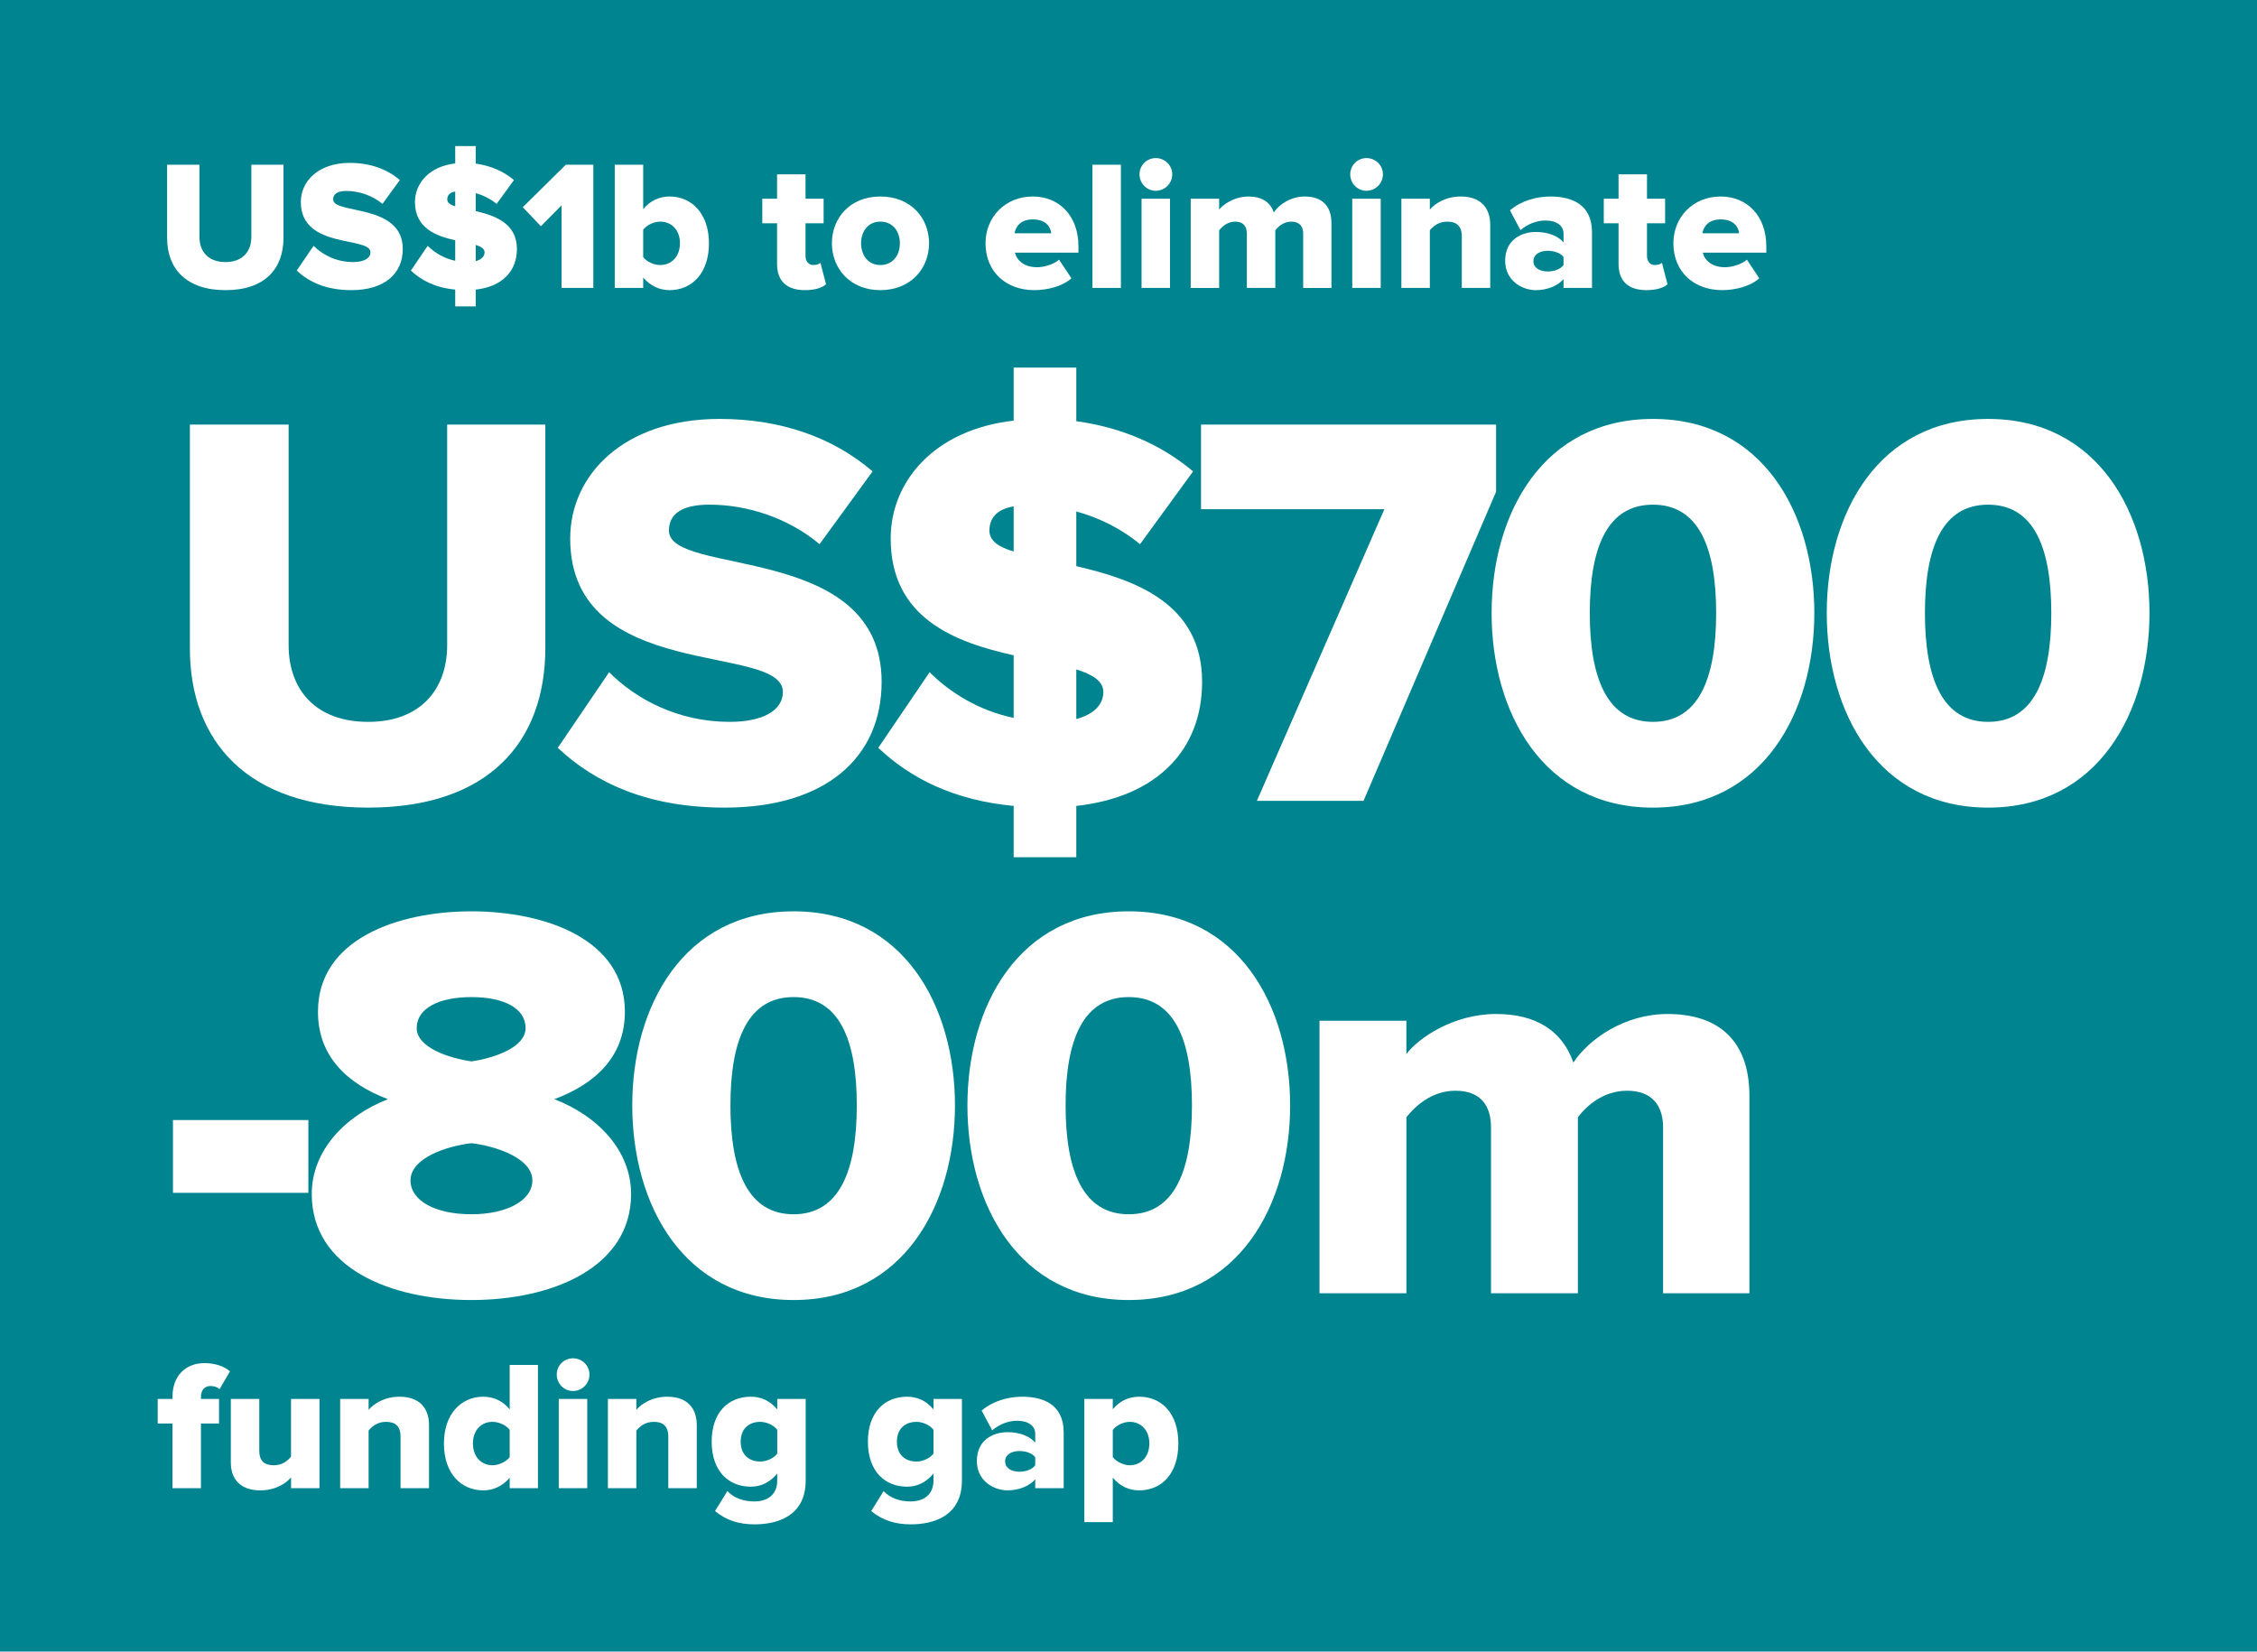 <?xml version="1.0" encoding="utf-8"?>
<!-- Generator: Adobe Illustrator 15.0.0, SVG Export Plug-In . SVG Version: 6.00 Build 0)  -->
<!DOCTYPE svg PUBLIC "-//W3C//DTD SVG 1.1//EN" "http://www.w3.org/Graphics/SVG/1.1/DTD/svg11.dtd">
<svg version="1.1" id="Layer_1" xmlns="http://www.w3.org/2000/svg" xmlns:xlink="http://www.w3.org/1999/xlink" x="0px" y="0px"
	 width="220px" height="161px" viewBox="0 0 220 161" enable-background="new 0 0 220 161" xml:space="preserve">
<rect x="0" fill="#008590" width="220" height="161"/>
<g>
	<path fill="#FFFFFF" d="M16.29,23.207v-7.148h3.151v7.04c0,1.423,0.864,2.449,2.539,2.449c1.657,0,2.521-1.026,2.521-2.449v-7.04
		h3.133v7.13c0,2.989-1.801,5.095-5.654,5.095S16.29,26.159,16.29,23.207z"/>
	<path fill="#FFFFFF" d="M28.926,26.375l1.639-2.413c0.864,0.864,2.197,1.585,3.853,1.585c1.044,0,1.693-0.36,1.693-0.955
		c0-1.584-6.788-0.27-6.788-4.897c0-2.017,1.692-3.817,4.771-3.817c1.926,0,3.601,0.576,4.879,1.674l-1.693,2.323
		c-1.008-0.846-2.322-1.26-3.511-1.26c-0.9,0-1.296,0.306-1.296,0.828c0,1.477,6.788,0.36,6.788,4.825
		c0,2.413-1.783,4.015-5.005,4.015C31.825,28.284,30.132,27.51,28.926,26.375z"/>
	<path fill="#FFFFFF" d="M44.371,28.23c-1.909-0.18-3.295-0.882-4.321-1.854l1.639-2.413c0.648,0.648,1.566,1.225,2.683,1.458
		v-1.999c-1.854-0.414-3.925-1.17-3.925-3.727c0-1.818,1.387-3.475,3.925-3.763V14.24h1.999v1.71
		c1.44,0.198,2.701,0.738,3.727,1.603l-1.692,2.323c-0.612-0.504-1.314-0.846-2.035-1.044v1.747
		c1.873,0.432,4.015,1.188,4.015,3.691c0,2.161-1.422,3.673-4.015,3.961v1.639h-1.999V28.23z M44.371,20.109v-1.44
		c-0.54,0.09-0.774,0.378-0.774,0.774C43.597,19.768,43.885,19.965,44.371,20.109z M46.37,23.873v1.584
		c0.54-0.144,0.864-0.45,0.864-0.864C47.234,24.25,46.892,24.035,46.37,23.873z"/>
	<path fill="#FFFFFF" d="M54.739,28.068V20.02l-2.017,2.035L50.958,20.2l4.195-4.142h2.683v12.01H54.739z"/>
	<path fill="#FFFFFF" d="M59.922,28.068v-12.01h2.773v4.339c0.684-0.864,1.621-1.242,2.575-1.242c2.179,0,3.835,1.71,3.835,4.555
		c0,2.953-1.692,4.573-3.835,4.573c-0.972,0-1.854-0.396-2.575-1.224v1.008H59.922z M64.351,25.835c1.099,0,1.927-0.811,1.927-2.125
		c0-1.296-0.828-2.106-1.927-2.106c-0.594,0-1.314,0.324-1.656,0.792v2.665C63.037,25.529,63.757,25.835,64.351,25.835z"/>
	<path fill="#FFFFFF" d="M75.744,25.727v-3.961h-1.44v-2.395h1.44v-2.376h2.773v2.376h1.765v2.395h-1.765v3.187
		c0,0.504,0.288,0.882,0.756,0.882c0.306,0,0.612-0.108,0.703-0.216l0.54,2.088c-0.342,0.324-1.026,0.576-2.053,0.576
		C76.698,28.284,75.744,27.402,75.744,25.727z"/>
	<path fill="#FFFFFF" d="M81.089,23.71c0-2.449,1.765-4.555,4.717-4.555c2.989,0,4.753,2.106,4.753,4.555s-1.765,4.573-4.753,4.573
		C82.854,28.284,81.089,26.159,81.089,23.71z M87.715,23.71c0-1.152-0.684-2.106-1.909-2.106c-1.188,0-1.873,0.954-1.873,2.106
		c0,1.17,0.684,2.125,1.873,2.125C87.031,25.835,87.715,24.881,87.715,23.71z"/>
	<path fill="#FFFFFF" d="M96.064,23.71c0-2.521,1.891-4.555,4.609-4.555c2.575,0,4.447,1.891,4.447,4.843v0.63h-6.194
		c0.198,0.774,0.918,1.422,2.179,1.422c0.612,0,1.621-0.27,2.125-0.738l1.207,1.818c-0.864,0.774-2.305,1.152-3.637,1.152
		C98.117,28.284,96.064,26.538,96.064,23.71z M100.674,21.388c-1.207,0-1.675,0.72-1.783,1.351h3.583
		C102.402,22.126,101.952,21.388,100.674,21.388z"/>
	<path fill="#FFFFFF" d="M106.486,28.068v-12.01h2.773v12.01H106.486z"/>
	<path fill="#FFFFFF" d="M111.076,16.995c0-0.882,0.702-1.584,1.584-1.584c0.883,0,1.603,0.702,1.603,1.584s-0.72,1.603-1.603,1.603
		C111.778,18.597,111.076,17.877,111.076,16.995z M111.273,28.068v-8.697h2.773v8.697H111.273z"/>
	<path fill="#FFFFFF" d="M127.027,28.068v-5.293c0-0.667-0.324-1.17-1.152-1.17c-0.756,0-1.297,0.486-1.566,0.846v5.618h-2.773
		v-5.293c0-0.667-0.306-1.17-1.134-1.17c-0.756,0-1.278,0.486-1.566,0.846v5.618h-2.772v-8.697h2.772v1.062
		c0.378-0.504,1.494-1.278,2.862-1.278c1.261,0,2.107,0.522,2.467,1.548c0.505-0.756,1.639-1.548,3.007-1.548
		c1.603,0,2.611,0.828,2.611,2.611v6.302H127.027z"/>
	<path fill="#FFFFFF" d="M131.614,16.995c0-0.882,0.702-1.584,1.584-1.584c0.883,0,1.603,0.702,1.603,1.584s-0.72,1.603-1.603,1.603
		C132.316,18.597,131.614,17.877,131.614,16.995z M131.812,28.068v-8.697h2.772v8.697H131.812z"/>
	<path fill="#FFFFFF" d="M142.488,28.068v-5.023c0-1.062-0.559-1.44-1.423-1.44c-0.828,0-1.368,0.45-1.692,0.846v5.618H136.6v-8.697
		h2.773v1.062c0.522-0.612,1.549-1.278,3.024-1.278c1.963,0,2.863,1.152,2.863,2.755v6.158H142.488z"/>
	<path fill="#FFFFFF" d="M152.405,28.068v-0.864c-0.54,0.648-1.584,1.08-2.7,1.08c-1.333,0-2.989-0.918-2.989-2.863
		c0-2.106,1.656-2.809,2.989-2.809c1.152,0,2.178,0.378,2.7,1.026v-0.864c0-0.756-0.648-1.278-1.765-1.278
		c-0.864,0-1.729,0.342-2.431,0.936l-1.026-1.927c1.116-0.954,2.611-1.35,3.943-1.35c2.089,0,4.052,0.774,4.052,3.475v5.438H152.405
		z M152.405,25.835v-0.774c-0.288-0.414-0.937-0.612-1.548-0.612c-0.721,0-1.387,0.324-1.387,1.008s0.666,1.008,1.387,1.008
		C151.469,26.465,152.117,26.25,152.405,25.835z"/>
	<path fill="#FFFFFF" d="M157.768,25.727v-3.961h-1.439v-2.395h1.439v-2.376h2.773v2.376h1.765v2.395h-1.765v3.187
		c0,0.504,0.288,0.882,0.756,0.882c0.307,0,0.612-0.108,0.702-0.216l0.54,2.088c-0.342,0.324-1.025,0.576-2.052,0.576
		C158.723,28.284,157.768,27.402,157.768,25.727z"/>
	<path fill="#FFFFFF" d="M163.113,23.71c0-2.521,1.891-4.555,4.609-4.555c2.574,0,4.447,1.891,4.447,4.843v0.63h-6.193
		c0.197,0.774,0.918,1.422,2.178,1.422c0.612,0,1.621-0.27,2.125-0.738l1.206,1.818c-0.864,0.774-2.305,1.152-3.637,1.152
		C165.166,28.284,163.113,26.538,163.113,23.71z M167.723,21.388c-1.206,0-1.675,0.72-1.782,1.351h3.583
		C169.451,22.126,169.001,21.388,167.723,21.388z"/>
	<path fill="#FFFFFF" d="M18.51,63.22V41.388h9.624V62.89c0,4.344,2.64,7.479,7.754,7.479c5.059,0,7.699-3.134,7.699-7.479V41.388
		h9.569v21.777c0,9.128-5.499,15.563-17.268,15.563S18.51,72.239,18.51,63.22z"/>
	<path fill="#FFFFFF" d="M54.37,72.898l5.004-7.369c2.64,2.64,6.709,4.839,11.769,4.839c3.189,0,5.169-1.1,5.169-2.915
		c0-4.839-20.732-0.825-20.732-14.958c0-6.159,5.169-11.658,14.573-11.658c5.884,0,10.999,1.76,14.903,5.114l-5.169,7.094
		c-3.08-2.585-7.094-3.85-10.724-3.85c-2.75,0-3.959,0.935-3.959,2.53c0,4.509,20.732,1.1,20.732,14.738
		c0,7.369-5.444,12.264-15.288,12.264C63.224,78.728,58.054,76.363,54.37,72.898z"/>
	<path fill="#FFFFFF" d="M98.807,78.563c-5.829-0.55-10.063-2.695-13.198-5.665l5.004-7.369c1.979,1.979,4.784,3.739,8.194,4.454
		V63.88c-5.664-1.265-11.988-3.575-11.988-11.384c0-5.554,4.234-10.613,11.988-11.493v-5.169h6.104v5.224
		c4.399,0.605,8.249,2.255,11.384,4.895l-5.17,7.094c-1.869-1.54-4.014-2.585-6.214-3.19v5.334
		c5.719,1.32,12.264,3.629,12.264,11.273c0,6.599-4.345,11.219-12.264,12.099v5.003h-6.104V78.563z M98.807,53.761v-4.399
		c-1.65,0.275-2.365,1.155-2.365,2.365C96.442,52.716,97.322,53.321,98.807,53.761z M104.911,65.254v4.839
		c1.65-0.44,2.64-1.375,2.64-2.64C107.551,66.41,106.506,65.75,104.911,65.254z"/>
	<path fill="#FFFFFF" d="M122.514,78.068l12.428-28.431h-17.872v-8.249h28.761v6.544l-12.923,30.136H122.514z"/>
	<path fill="#FFFFFF" d="M145.394,59.755c0-9.679,5.005-18.917,15.728-18.917c10.724,0,15.729,9.239,15.729,18.917
		s-5.005,18.973-15.729,18.973C150.398,78.728,145.394,69.434,145.394,59.755z M167.281,59.755c0-6.489-1.76-10.559-6.16-10.559
		c-4.398,0-6.158,4.069-6.158,10.559s1.76,10.613,6.158,10.613C165.521,70.369,167.281,66.245,167.281,59.755z"/>
	<path fill="#FFFFFF" d="M178.062,59.755c0-9.679,5.005-18.917,15.729-18.917c10.723,0,15.728,9.239,15.728,18.917
		s-5.005,18.973-15.728,18.973C183.067,78.728,178.062,69.434,178.062,59.755z M199.949,59.755c0-6.489-1.76-10.559-6.158-10.559
		c-4.4,0-6.16,4.069-6.16,10.559s1.76,10.613,6.16,10.613C198.189,70.369,199.949,66.245,199.949,59.755z"/>
	<path fill="#FFFFFF" d="M16.86,116.279v-7.094h13.198v7.094H16.86z"/>
	<path fill="#FFFFFF" d="M30.389,116.389c0-4.18,3.19-7.588,7.424-9.238c-3.905-1.484-6.819-4.125-6.819-8.523
		c0-7.094,7.809-9.789,14.958-9.789s14.958,2.695,14.958,9.789c0,4.398-2.915,7.039-6.874,8.523c4.29,1.65,7.479,5.059,7.479,9.238
		c0,7.15-7.644,10.34-15.563,10.34S30.389,123.594,30.389,116.389z M51.892,115.068c0-2.199-3.63-3.354-5.939-3.629
		c-2.365,0.275-5.939,1.43-5.939,3.629c0,1.98,2.419,3.301,5.939,3.301C49.362,118.369,51.892,117.049,51.892,115.068z
		 M51.231,100.221c0-1.924-2.09-3.023-5.279-3.023s-5.334,1.1-5.334,3.023c0,1.871,3.079,2.916,5.334,3.246
		C48.207,103.137,51.231,102.092,51.231,100.221z"/>
	<path fill="#FFFFFF" d="M61.629,107.756c0-9.68,5.004-18.918,15.728-18.918s15.728,9.238,15.728,18.918
		c0,9.678-5.004,18.973-15.728,18.973S61.629,117.434,61.629,107.756z M83.516,107.756c0-6.49-1.76-10.559-6.159-10.559
		s-6.159,4.068-6.159,10.559c0,6.488,1.76,10.613,6.159,10.613S83.516,114.244,83.516,107.756z"/>
	<path fill="#FFFFFF" d="M94.299,107.756c0-9.68,5.004-18.918,15.728-18.918c10.723,0,15.728,9.238,15.728,18.918
		c0,9.678-5.005,18.973-15.728,18.973C99.303,126.729,94.299,117.434,94.299,107.756z M116.186,107.756
		c0-6.49-1.76-10.559-6.159-10.559c-4.399,0-6.159,4.068-6.159,10.559c0,6.488,1.76,10.613,6.159,10.613
		C114.426,118.369,116.186,114.244,116.186,107.756z"/>
	<path fill="#FFFFFF" d="M162.109,126.068V109.9c0-2.035-0.99-3.574-3.52-3.574c-2.31,0-3.96,1.484-4.784,2.584v17.158h-8.47V109.9
		c0-2.035-0.935-3.574-3.464-3.574c-2.31,0-3.904,1.484-4.784,2.584v17.158h-8.469V99.506h8.469v3.244
		c1.154-1.539,4.564-3.904,8.743-3.904c3.85,0,6.435,1.596,7.534,4.73c1.54-2.311,5.005-4.73,9.184-4.73
		c4.895,0,7.975,2.531,7.975,7.975v19.248H162.109z"/>
	<path fill="#FFFFFF" d="M16.812,145.068v-6.303h-1.44v-2.395h1.44v-0.197c0-2.07,1.296-3.295,3.115-3.295
		c0.937,0,1.909,0.27,2.485,0.809l-1.008,1.729c-0.216-0.197-0.504-0.305-0.9-0.305c-0.504,0-0.918,0.342-0.918,1.062v0.197h1.764
		v2.395h-1.764v6.303H16.812z"/>
	<path fill="#FFFFFF" d="M28.37,145.068v-1.045c-0.54,0.611-1.53,1.26-3.007,1.26c-1.962,0-2.863-1.133-2.863-2.719v-6.193h2.773
		v5.041c0,1.062,0.54,1.424,1.44,1.424c0.792,0,1.332-0.434,1.656-0.848v-5.617h2.773v8.697H28.37z"/>
	<path fill="#FFFFFF" d="M39.044,145.068v-5.023c0-1.062-0.558-1.441-1.422-1.441c-0.828,0-1.369,0.451-1.692,0.846v5.619h-2.773
		v-8.697h2.773v1.062c0.522-0.611,1.548-1.279,3.025-1.279c1.962,0,2.863,1.152,2.863,2.756v6.158H39.044z"/>
	<path fill="#FFFFFF" d="M49.682,145.068v-1.01c-0.72,0.83-1.603,1.225-2.575,1.225c-2.143,0-3.835-1.619-3.835-4.572
		c0-2.846,1.656-4.557,3.835-4.557c0.955,0,1.891,0.379,2.575,1.244v-4.34h2.755v12.01H49.682z M49.682,142.043v-2.664
		c-0.36-0.469-1.08-0.775-1.674-0.775c-1.098,0-1.909,0.811-1.909,2.107s0.811,2.125,1.909,2.125
		C48.602,142.836,49.322,142.512,49.682,142.043z"/>
	<path fill="#FFFFFF" d="M54.27,133.994c0-0.883,0.702-1.584,1.584-1.584s1.603,0.701,1.603,1.584s-0.72,1.604-1.603,1.604
		S54.27,134.877,54.27,133.994z M54.468,145.068v-8.697h2.773v8.697H54.468z"/>
	<path fill="#FFFFFF" d="M65.143,145.068v-5.023c0-1.062-0.558-1.441-1.422-1.441c-0.828,0-1.368,0.451-1.692,0.846v5.619h-2.773
		v-8.697h2.773v1.062c0.522-0.611,1.548-1.279,3.025-1.279c1.962,0,2.863,1.152,2.863,2.756v6.158H65.143z"/>
	<path fill="#FFFFFF" d="M69.695,147.301l1.206-1.945c0.685,0.721,1.639,1.008,2.647,1.008c0.918,0,2.214-0.395,2.214-2.051v-0.668
		c-0.72,0.865-1.584,1.279-2.575,1.279c-2.125,0-3.817-1.459-3.817-4.393c0-2.863,1.639-4.377,3.817-4.377
		c0.973,0,1.873,0.379,2.575,1.244v-1.027h2.773v7.941c0,3.527-2.827,4.285-4.987,4.285
		C72.054,148.598,70.812,148.219,69.695,147.301z M75.763,141.701v-2.322c-0.342-0.469-1.08-0.775-1.656-0.775
		c-1.098,0-1.909,0.666-1.909,1.928c0,1.277,0.811,1.943,1.909,1.943C74.683,142.475,75.421,142.17,75.763,141.701z"/>
	<path fill="#FFFFFF" d="M84.923,147.301l1.206-1.945c0.684,0.721,1.639,1.008,2.647,1.008c0.918,0,2.215-0.395,2.215-2.051v-0.668
		c-0.721,0.865-1.585,1.279-2.575,1.279c-2.125,0-3.817-1.459-3.817-4.393c0-2.863,1.638-4.377,3.817-4.377
		c0.973,0,1.873,0.379,2.575,1.244v-1.027h2.772v7.941c0,3.527-2.827,4.285-4.987,4.285
		C87.282,148.598,86.04,148.219,84.923,147.301z M90.991,141.701v-2.322c-0.342-0.469-1.081-0.775-1.657-0.775
		c-1.098,0-1.909,0.666-1.909,1.928c0,1.277,0.811,1.943,1.909,1.943C89.911,142.475,90.649,142.17,90.991,141.701z"/>
	<path fill="#FFFFFF" d="M100.909,145.068v-0.865c-0.54,0.648-1.584,1.08-2.701,1.08c-1.333,0-2.989-0.918-2.989-2.861
		c0-2.107,1.656-2.811,2.989-2.811c1.152,0,2.179,0.379,2.701,1.027v-0.865c0-0.756-0.648-1.277-1.764-1.277
		c-0.864,0-1.729,0.342-2.431,0.936l-1.026-1.926c1.116-0.955,2.61-1.352,3.943-1.352c2.089,0,4.051,0.775,4.051,3.477v5.438
		H100.909z M100.909,142.836v-0.775c-0.288-0.414-0.936-0.611-1.548-0.611c-0.72,0-1.386,0.324-1.386,1.008s0.666,1.008,1.386,1.008
		C99.973,143.465,100.621,143.25,100.909,142.836z"/>
	<path fill="#FFFFFF" d="M108.468,144.041v4.34h-2.773v-12.01h2.773v1.008c0.684-0.828,1.584-1.225,2.575-1.225
		c2.179,0,3.817,1.621,3.817,4.557c0,2.953-1.639,4.572-3.817,4.572C110.071,145.283,109.188,144.906,108.468,144.041z
		 M112.033,140.711c0-1.297-0.828-2.107-1.909-2.107c-0.594,0-1.314,0.324-1.656,0.793v2.646c0.342,0.449,1.062,0.793,1.656,0.793
		C111.205,142.836,112.033,142.025,112.033,140.711z"/>
</g>
</svg>
